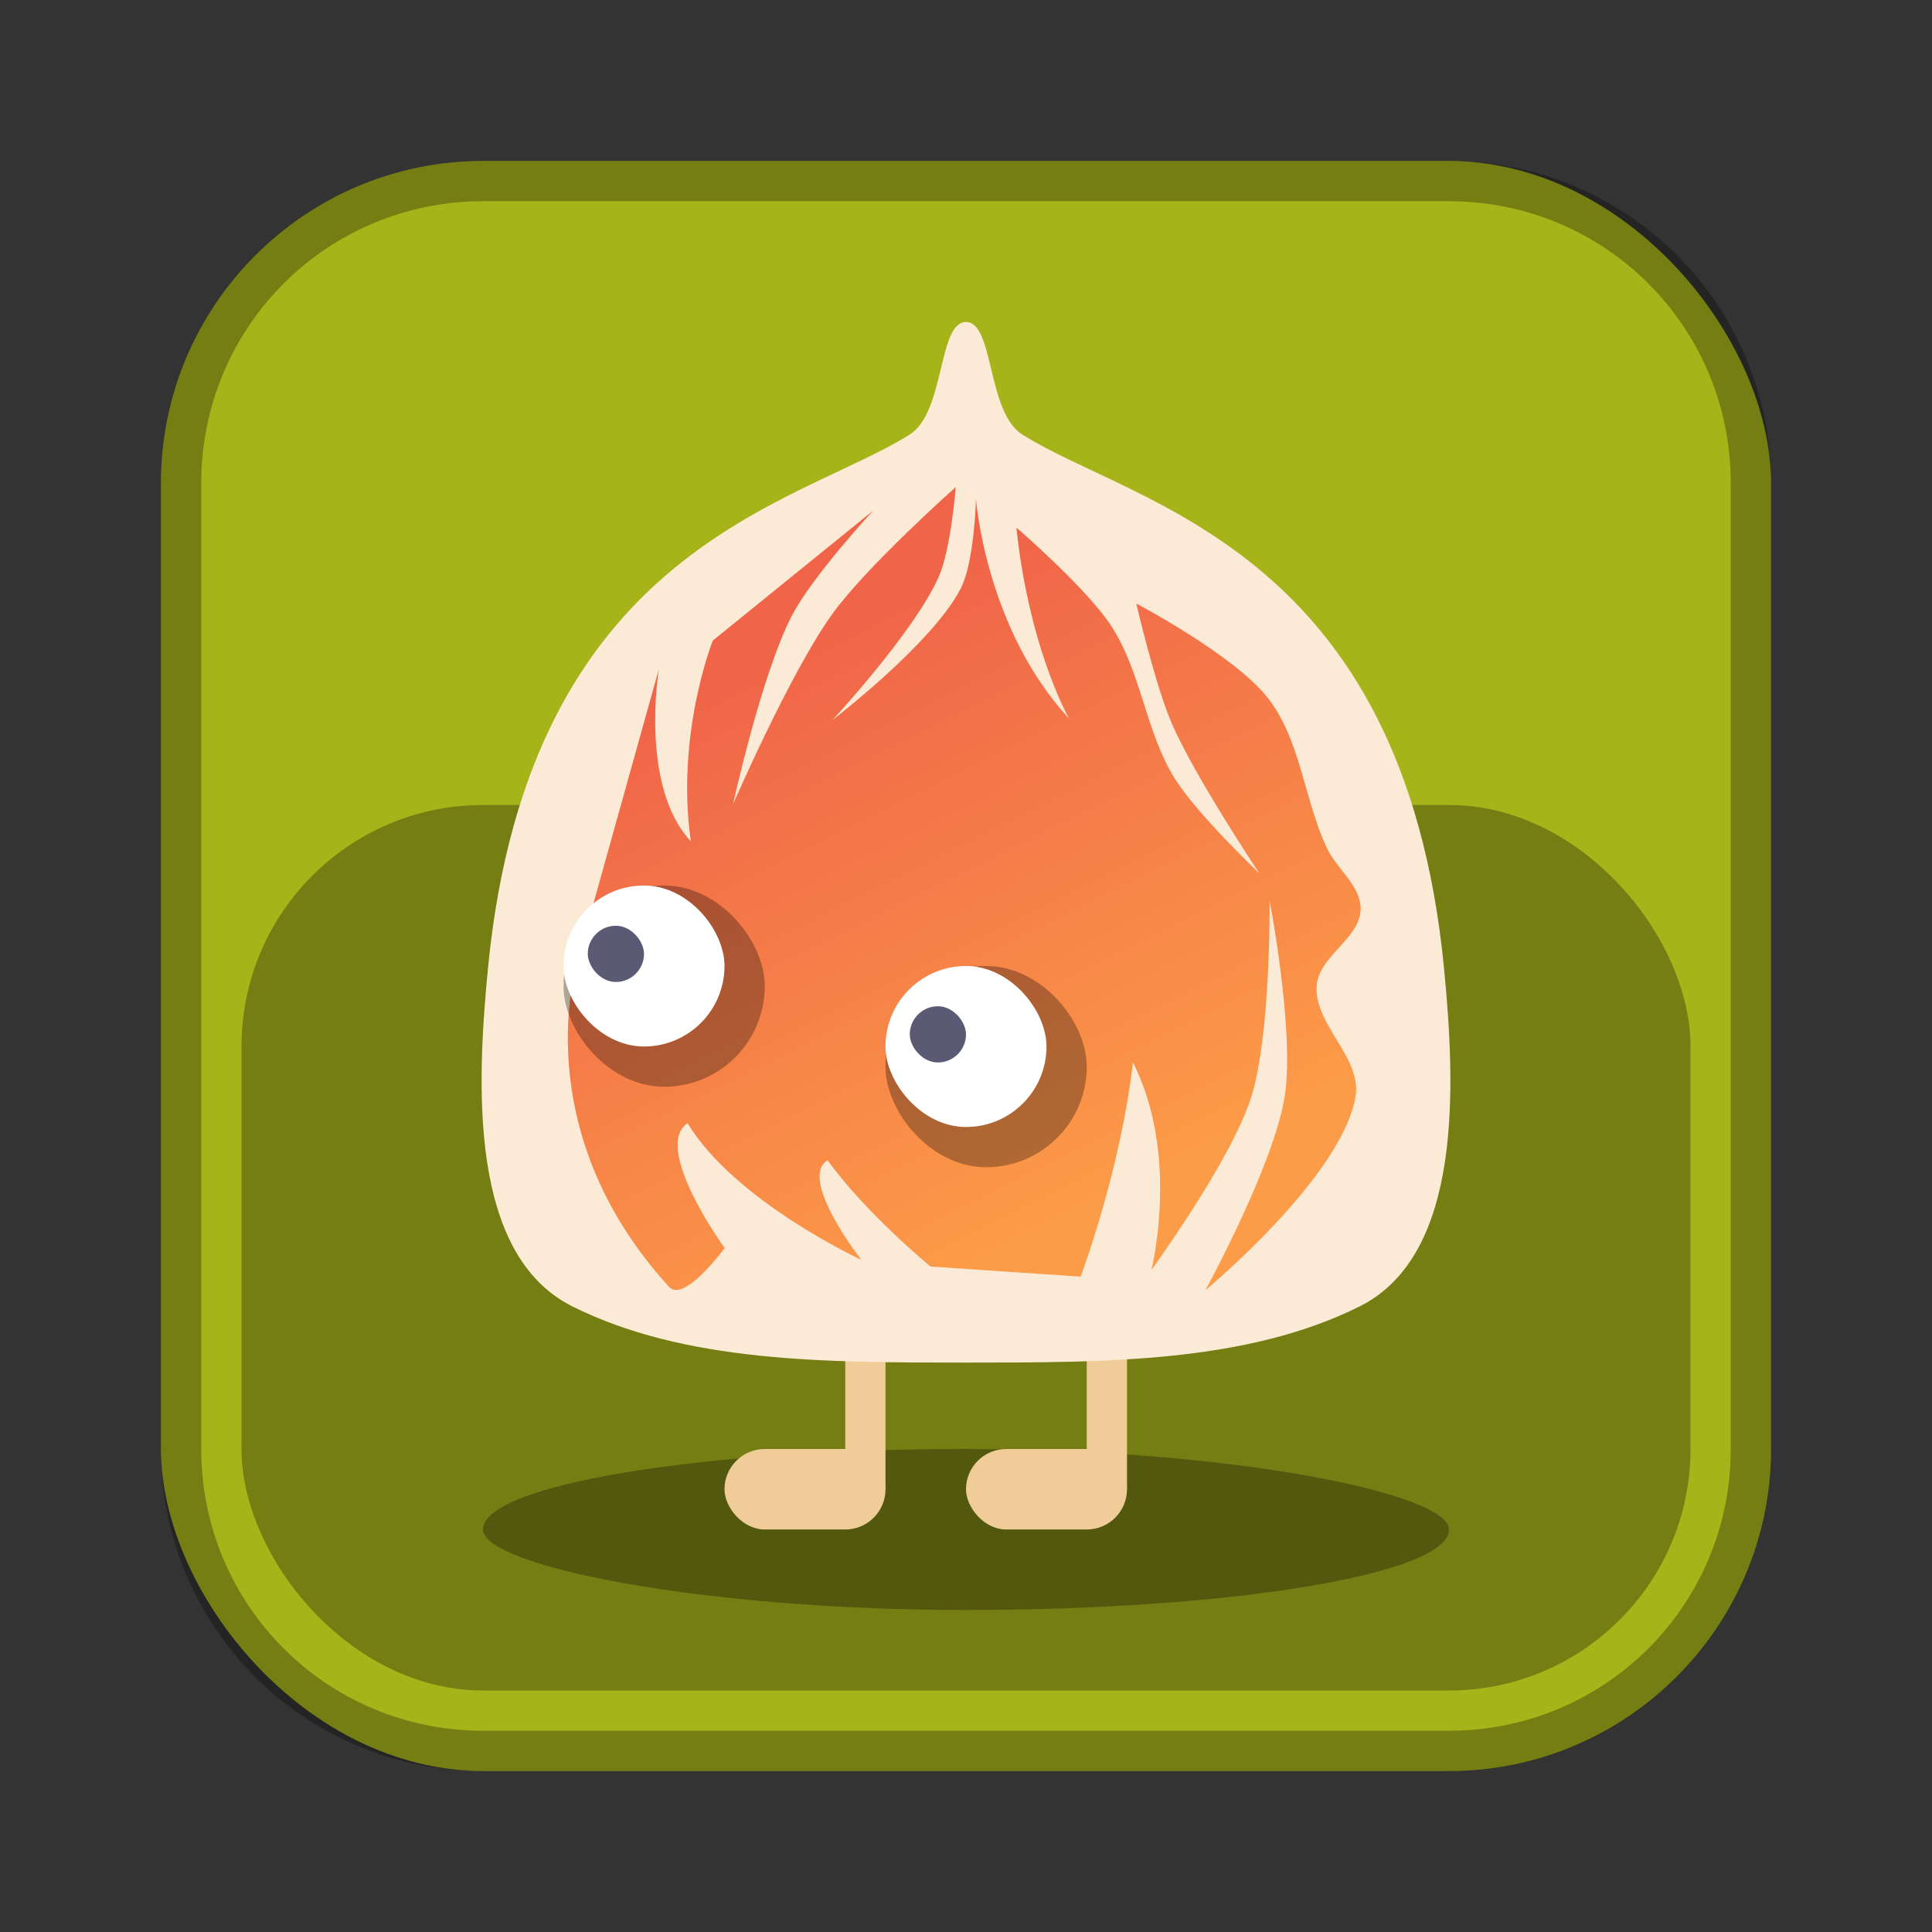 <?xml version="1.0" encoding="UTF-8"?>
<!-- Created with Inkscape (http://www.inkscape.org/) -->
<svg id="SVGRoot" width="48px" height="48px" version="1.1" viewBox="0 0 48 48" xmlns="http://www.w3.org/2000/svg" xmlns:cc="http://creativecommons.org/ns#" xmlns:dc="http://purl.org/dc/elements/1.1/" xmlns:rdf="http://www.w3.org/1999/02/22-rdf-syntax-ns#" xmlns:xlink="http://www.w3.org/1999/xlink">
 <rect x="0" y="0" width="48" height="48" fill="#333333" stroke="none"/>
 <defs id="defs815">
  <style id="style819">.cls-1{fill:none;stroke:#fff;stroke-linecap:round;stroke-linejoin:round;}</style>
  <style id="style2">.a{fill:none;stroke:#b1b5bd;stroke-linecap:round;stroke-linejoin:round;isolation:isolate;opacity:0.63;}</style>
  <style id="style819-31">.cls-1{fill:none;stroke:#fff;stroke-linecap:round;stroke-linejoin:round;}</style>
  <style id="style2-0">.a{fill:none;stroke:#b1b5bd;stroke-linecap:round;stroke-linejoin:round;isolation:isolate;opacity:0.63;}</style>
  <style id="style819-5">.cls-1{fill:none;stroke:#fff;stroke-linecap:round;stroke-linejoin:round;}</style>
  <style id="style819-2">.cls-1{fill:none;stroke:#fff;stroke-linecap:round;stroke-linejoin:round;}</style>
  <style id="style819-3">.cls-1{fill:none;stroke:#fff;stroke-linecap:round;stroke-linejoin:round;}</style>
  <style id="style819-36">.cls-1{fill:none;stroke:#fff;stroke-linecap:round;stroke-linejoin:round;}</style>
  <linearGradient id="linearGradient975" x1="18" x2="25" y1="17" y2="31" gradientUnits="userSpaceOnUse">
   <stop id="stop969" stop-color="#f06549" offset="0"/>
   <stop id="stop971" stop-color="#fc9b48" offset="1"/>
  </linearGradient>
  <style id="style819-7">.cls-1{fill:none;stroke:#fff;stroke-linecap:round;stroke-linejoin:round;}</style>
  <style id="style2-5">.a{fill:none;stroke:#b1b5bd;stroke-linecap:round;stroke-linejoin:round;isolation:isolate;opacity:0.63;}</style>
  <style id="style819-5-0">.cls-1{fill:none;stroke:#fff;stroke-linecap:round;stroke-linejoin:round;}</style>
  <style id="style819-2-0">.cls-1{fill:none;stroke:#fff;stroke-linecap:round;stroke-linejoin:round;}</style>
  <style id="style819-3-1">.cls-1{fill:none;stroke:#fff;stroke-linecap:round;stroke-linejoin:round;}</style>
  <style id="style819-36-3">.cls-1{fill:none;stroke:#fff;stroke-linecap:round;stroke-linejoin:round;}</style>
 </defs>
 <g id="layer1">
  <rect id="rect1373-5" x="4" y="4" width="40" height="40" ry="8" fill="#a7b419" fill-rule="evenodd" style="paint-order:stroke fill markers"/>
  <rect id="rect878" x="6" y="20" width="36" height="22" ry="6" fill-rule="evenodd" opacity=".3" style="paint-order:stroke fill markers"/>
  <rect id="rect1007" x="12" y="36" width="24" height="4" rx="12" ry="2" fill-rule="evenodd" opacity=".3" style="paint-order:stroke fill markers"/>
  <rect id="rect951" x="18" y="36" width="4" height="2" ry="1" fill="#f0cc98" fill-rule="evenodd" style="paint-order:stroke fill markers"/>
  <rect id="rect953" x="21" y="33" width="1" height="4" fill="#f0cc98" fill-rule="evenodd" style="paint-order:stroke fill markers"/>
  <rect id="rect955" x="27" y="33" width="1" height="4" fill="#f0cc98" fill-rule="evenodd" style="paint-order:stroke fill markers"/>
  <rect id="rect957" x="24" y="36" width="4" height="2" ry="1" fill="#f0cc98" fill-rule="evenodd" style="paint-order:stroke fill markers"/>
  <path id="rect817" d="m12 4c-4.432 0-8 3.568-8 8v24c0 4.432 3.568 8 8 8h24c4.432 0 8-3.568 8-8v-24c0-4.432-3.568-8-8-8h-24zm0 1h24c3.878 0 7 3.122 7 7v24c0 3.878-3.122 7-7 7h-24c-3.878 0-7-3.122-7-7v-24c0-3.878 3.122-7 7-7z" fill-rule="evenodd" opacity=".3" style="paint-order:stroke fill markers"/>
  <path id="path851" d="m24 8c-0.699 0-0.517 2.239-1.397 2.795-2.795 1.766-9.469 2.795-10.481 13.276-0.277 2.868-0.481 7.096 2.096 8.385 2.795 1.397 6.288 1.397 9.782 1.397s6.987 0 9.782-1.397c2.577-1.288 2.373-5.517 2.096-8.385-1.012-10.481-7.686-11.51-10.481-13.276-0.881-0.556-0.699-2.795-1.397-2.795z" fill="#fbead5"/>
  <path id="path891" d="m16.619 31.968c-3.619-3.968-2.263-8.131-2.263-8.131l2.012-7.209s-0.485 2.905 0.796 4.275c-0.382-2.662 0.545-4.988 0.545-4.988l3.982-3.227s-1.505 1.627-2.012 2.599c-0.758 1.454-1.467 4.694-1.467 4.694s1.429-3.293 2.473-4.736c0.857-1.185 3.06-3.143 3.06-3.143s-0.117 1.531-0.419 2.221c-0.592 1.354-2.64 3.563-2.64 3.563s2.496-1.913 3.185-3.269c0.34-0.67 0.377-2.221 0.377-2.221s0.233 3.203 2.305 5.449c-1.094-2.129-1.299-4.736-1.299-4.736s1.728 1.49 2.347 2.431c0.757 1.151 0.858 2.648 1.593 3.814 0.559 0.887 2.096 2.347 2.096 2.347s-1.608-2.409-2.179-3.73c-0.411-0.949-0.88-2.976-0.88-2.976s2.445 1.288 3.269 2.347c0.821 1.054 0.897 2.522 1.467 3.73 0.246 0.52 0.843 0.934 0.838 1.509-0.006 0.726-1.021 1.163-1.09 1.886-0.092 0.972 1.121 1.802 0.964 2.766-0.327 2.005-3.73 4.82-3.73 4.82s1.702-3.105 1.97-4.82c0.251-1.606-0.377-4.862-0.377-4.862s0.038 3.34-0.461 4.904c-0.501 1.568-2.473 4.275-2.473 4.275s0.715-2.846-0.461-5.155c-0.312 2.713-1.299 5.323-1.299 5.323l-3.73-0.251s-1.595-1.309-2.557-2.64c-0.743 0.453 0.838 2.473 0.838 2.473s-3.138-1.448-4.317-3.395c-0.892 0.606 0.922 3.102 0.922 3.102s-1.004 1.379-1.383 0.964z" fill="url(#linearGradient975)"/>
  <rect id="rect829-5" x="14" y="22" width="5" height="5" ry="2.5" fill-rule="evenodd" opacity=".3" style="paint-order:stroke fill markers"/>
  <rect id="rect829" x="14" y="22" width="4" height="4" ry="2" fill="#fff" fill-rule="evenodd" style="paint-order:stroke fill markers"/>
  <rect id="rect831" x="14.603" y="23" width="1.397" height="1.397" ry=".699" fill="#5a5a74" fill-rule="evenodd" style="paint-order:stroke fill markers"/>
  <rect id="rect829-5-6" x="22" y="24" width="5" height="5" ry="2.5" fill-rule="evenodd" opacity=".3" style="paint-order:stroke fill markers"/>
  <rect id="rect829-3" x="22" y="24" width="4" height="4" ry="2" fill="#fff" fill-rule="evenodd" style="paint-order:stroke fill markers"/>
  <rect id="rect831-7" x="22.603" y="25" width="1.397" height="1.397" ry=".699" fill="#5a5a74" fill-rule="evenodd" style="paint-order:stroke fill markers"/>
 </g>
</svg>
